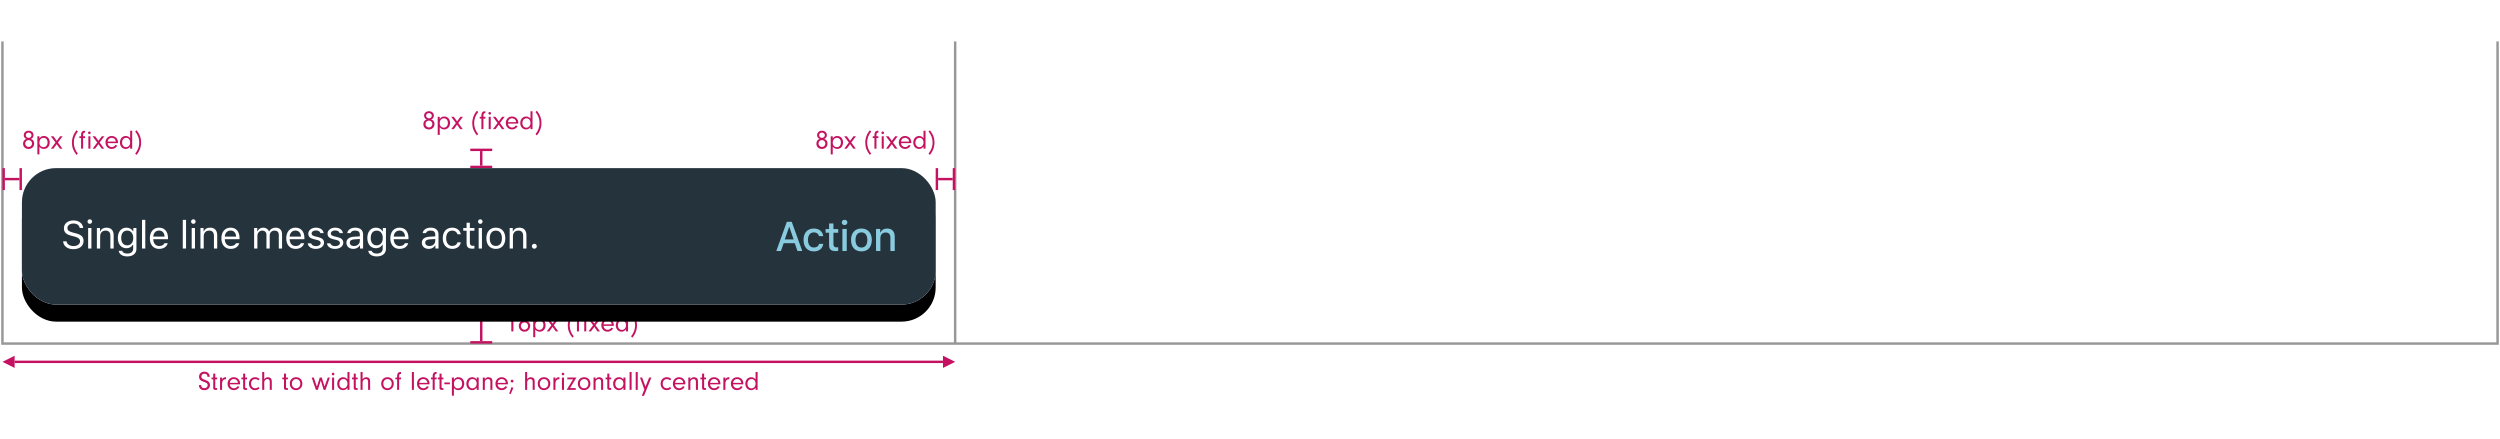 <svg xmlns="http://www.w3.org/2000/svg" xmlns:xlink="http://www.w3.org/1999/xlink" width="1026" height="180" viewBox="0 0 1026 180">
  <defs>
    <rect id="2-b" width="375" height="56" rx="14"/>
    <filter id="2-a" width="106.7%" height="144.6%" x="-3.3%" y="-20.5%" filterUnits="objectBoundingBox">
      <feOffset dy="1" in="SourceAlpha" result="shadowOffsetOuter1"/>
      <feGaussianBlur in="shadowOffsetOuter1" result="shadowBlurOuter1" stdDeviation="4"/>
      <feColorMatrix in="shadowBlurOuter1" result="shadowMatrixOuter1" values="0 0 0 0 0   0 0 0 0 0   0 0 0 0 0  0 0 0 0.2 0"/>
      <feMorphology in="SourceAlpha" radius="1" result="shadowSpreadOuter2"/>
      <feOffset dy="3" in="shadowSpreadOuter2" result="shadowOffsetOuter2"/>
      <feGaussianBlur in="shadowOffsetOuter2" result="shadowBlurOuter2" stdDeviation="1.5"/>
      <feColorMatrix in="shadowBlurOuter2" result="shadowMatrixOuter2" values="0 0 0 0 0   0 0 0 0 0   0 0 0 0 0  0 0 0 0.12 0"/>
      <feOffset dy="3" in="SourceAlpha" result="shadowOffsetOuter3"/>
      <feGaussianBlur in="shadowOffsetOuter3" result="shadowBlurOuter3" stdDeviation="2"/>
      <feColorMatrix in="shadowBlurOuter3" result="shadowMatrixOuter3" values="0 0 0 0 0   0 0 0 0 0   0 0 0 0 0  0 0 0 0.14 0"/>
      <feMerge>
        <feMergeNode in="shadowMatrixOuter1"/>
        <feMergeNode in="shadowMatrixOuter2"/>
        <feMergeNode in="shadowMatrixOuter3"/>
      </feMerge>
    </filter>
  </defs>
  <g fill="none" fill-rule="evenodd" transform="translate(1)">
    <rect width="1024" height="180" fill="#FFF" fill-opacity=".01" fill-rule="nonzero"/>
    <g transform="translate(0 17)">
      <g fill-rule="nonzero" stroke="#979797">
        <polyline fill="#FFF" points="1024 0 1024 124 0 124 0 0 0 0"/>
        <path d="M391,0 L391,124"/>
      </g>
      <path fill="#C41261" d="M175.924 32.018C176.342 32.15 176.54 32.249 176.771 32.491 177.134 32.854 177.321 33.338 177.321 33.91 177.321 35.208 176.364 36.132 175.022 36.132 173.691 36.132 172.756 35.241 172.756 33.987 172.756 33.404 172.954 32.876 173.306 32.513 173.537 32.271 173.724 32.161 174.164 32.018 173.779 31.886 173.614 31.776 173.416 31.534 173.174 31.237 173.042 30.863 173.042 30.456 173.042 29.411 173.9 28.641 175.066 28.641 176.221 28.641 177.057 29.4 177.057 30.445 177.057 30.863 176.914 31.259 176.65 31.567 176.452 31.787 176.298 31.886 175.924 32.018zM175.066 29.411C174.362 29.411 173.878 29.851 173.878 30.467 173.878 31.094 174.395 31.589 175.044 31.589 175.671 31.589 176.232 31.072 176.232 30.478 176.232 29.906 175.693 29.411 175.066 29.411zM175.055 32.48C174.263 32.48 173.625 33.107 173.625 33.899 173.625 34.68 174.252 35.318 175.033 35.318 175.814 35.318 176.441 34.68 176.441 33.899 176.441 33.129 175.814 32.48 175.055 32.48zM178.63 30.929L179.466 30.929 179.466 31.853C179.95 31.105 180.467 30.808 181.314 30.808 182.722 30.808 183.701 31.886 183.701 33.426 183.701 35.021 182.722 36.121 181.314 36.121 180.918 36.121 180.555 36.033 180.203 35.857 179.895 35.703 179.741 35.571 179.466 35.208L179.466 38.376 178.63 38.376 178.63 30.929zM181.171 31.556C180.159 31.556 179.466 32.359 179.466 33.547 179.466 34.658 180.137 35.395 181.138 35.395 182.139 35.395 182.81 34.614 182.81 33.459 182.81 32.865 182.667 32.414 182.37 32.084 182.073 31.754 181.622 31.556 181.171 31.556zM186.583 34.163L185.23 36 184.207 36 186.077 33.481 184.174 30.929 185.23 30.929 186.583 32.788 187.969 30.929 188.992 30.929 187.078 33.481 188.904 36 187.881 36 186.583 34.163zM195.251 38.046L194.701 38.574C193.403 36.979 192.809 35.428 192.809 33.58 192.809 31.688 193.502 29.818 194.723 28.443L195.251 28.993C194.14 30.368 193.59 31.897 193.59 33.547 193.59 35.153 194.184 36.759 195.251 38.046zM197.407 31.666L197.407 36 196.571 36 196.571 31.666 195.878 31.666 195.878 30.929 196.571 30.929 196.571 30.247C196.571 29.246 197.088 28.652 197.968 28.652 198.012 28.652 198.111 28.652 198.199 28.663L198.199 29.411C197.594 29.477 197.429 29.653 197.407 30.247L197.407 30.929 198.199 30.929 198.199 31.666 197.407 31.666zM200.399 30.929L200.399 36 199.563 36 199.563 30.929 200.399 30.929zM199.981 28.96C200.278 28.96 200.509 29.202 200.509 29.51 200.509 29.807 200.278 30.038 199.981 30.038 199.673 30.038 199.442 29.807 199.442 29.499 199.442 29.191 199.673 28.96 199.981 28.96zM203.699 34.163L202.346 36 201.323 36 203.193 33.481 201.29 30.929 202.346 30.929 203.699 32.788 205.085 30.929 206.108 30.929 204.194 33.481 206.02 36 204.997 36 203.699 34.163zM211.696 33.734L207.472 33.734C207.516 34.163 207.593 34.383 207.802 34.658 208.132 35.109 208.616 35.351 209.166 35.351 209.793 35.351 210.387 35.01 210.684 34.482L211.421 34.757C211.003 35.604 210.134 36.121 209.166 36.121 207.659 36.121 206.581 35.021 206.581 33.481 206.581 31.919 207.648 30.808 209.133 30.808 210.607 30.808 211.707 31.919 211.707 33.404 211.707 33.47 211.707 33.613 211.696 33.734zM207.483 33.118L210.816 33.118C210.783 32.722 210.706 32.502 210.53 32.249 210.211 31.82 209.694 31.556 209.133 31.556 208.572 31.556 208.066 31.82 207.769 32.26 207.615 32.502 207.549 32.711 207.483 33.118zM216.712 31.699L216.712 28.663 217.548 28.663 217.548 36 216.712 36 216.712 35.131C216.206 35.824 215.667 36.121 214.897 36.121 213.5 36.121 212.51 35.032 212.51 33.492 212.51 31.952 213.522 30.808 214.897 30.808 215.645 30.808 216.217 31.083 216.712 31.699zM215.073 31.556C214.072 31.556 213.39 32.348 213.39 33.503 213.39 34.614 214.061 35.395 215.018 35.395 215.997 35.395 216.712 34.581 216.712 33.481 216.712 32.337 216.041 31.556 215.073 31.556zM218.78 28.971L219.33 28.443C220.639 30.049 221.222 31.589 221.222 33.437 221.222 35.34 220.529 37.188 219.308 38.574L218.78 38.024C219.891 36.649 220.441 35.12 220.441 33.47 220.441 31.853 219.858 30.269 218.78 28.971zM208.838 112.994L207.221 114.072 207.221 113.236 209.707 111.608 209.707 119 208.838 119 208.838 112.994zM215.592 111.773L213.711 114.71C214.019 114.6 214.162 114.567 214.426 114.567 215.647 114.567 216.593 115.524 216.593 116.767 216.593 118.065 215.526 119.132 214.228 119.132 212.919 119.132 211.907 118.098 211.907 116.767 211.907 116.228 212.05 115.821 212.468 115.15L214.569 111.773 215.592 111.773zM214.272 115.315C213.436 115.315 212.776 115.953 212.776 116.767 212.776 117.625 213.425 118.307 214.25 118.307 215.075 118.307 215.735 117.636 215.735 116.8 215.735 115.975 215.086 115.315 214.272 115.315zM217.836 113.929L218.672 113.929 218.672 114.853C219.156 114.105 219.673 113.808 220.52 113.808 221.928 113.808 222.907 114.886 222.907 116.426 222.907 118.021 221.928 119.121 220.52 119.121 220.124 119.121 219.761 119.033 219.409 118.857 219.101 118.703 218.947 118.571 218.672 118.208L218.672 121.376 217.836 121.376 217.836 113.929zM220.377 114.556C219.365 114.556 218.672 115.359 218.672 116.547 218.672 117.658 219.343 118.395 220.344 118.395 221.345 118.395 222.016 117.614 222.016 116.459 222.016 115.865 221.873 115.414 221.576 115.084 221.279 114.754 220.828 114.556 220.377 114.556zM225.789 117.163L224.436 119 223.413 119 225.283 116.481 223.38 113.929 224.436 113.929 225.789 115.788 227.175 113.929 228.198 113.929 226.284 116.481 228.11 119 227.087 119 225.789 117.163zM234.457 121.046L233.907 121.574C232.609 119.979 232.015 118.428 232.015 116.58 232.015 114.688 232.708 112.818 233.929 111.443L234.457 111.993C233.346 113.368 232.796 114.897 232.796 116.547 232.796 118.153 233.39 119.759 234.457 121.046zM236.613 114.666L236.613 119 235.777 119 235.777 114.666 235.084 114.666 235.084 113.929 235.777 113.929 235.777 113.247C235.777 112.246 236.294 111.652 237.174 111.652 237.218 111.652 237.317 111.652 237.405 111.663L237.405 112.411C236.8 112.477 236.635 112.653 236.613 113.247L236.613 113.929 237.405 113.929 237.405 114.666 236.613 114.666zM239.605 113.929L239.605 119 238.769 119 238.769 113.929 239.605 113.929zM239.187 111.96C239.484 111.96 239.715 112.202 239.715 112.51 239.715 112.807 239.484 113.038 239.187 113.038 238.879 113.038 238.648 112.807 238.648 112.499 238.648 112.191 238.879 111.96 239.187 111.96zM242.905 117.163L241.552 119 240.529 119 242.399 116.481 240.496 113.929 241.552 113.929 242.905 115.788 244.291 113.929 245.314 113.929 243.4 116.481 245.226 119 244.203 119 242.905 117.163zM250.902 116.734L246.678 116.734C246.722 117.163 246.799 117.383 247.008 117.658 247.338 118.109 247.822 118.351 248.372 118.351 248.999 118.351 249.593 118.01 249.89 117.482L250.627 117.757C250.209 118.604 249.34 119.121 248.372 119.121 246.865 119.121 245.787 118.021 245.787 116.481 245.787 114.919 246.854 113.808 248.339 113.808 249.813 113.808 250.913 114.919 250.913 116.404 250.913 116.47 250.913 116.613 250.902 116.734zM246.689 116.118L250.022 116.118C249.989 115.722 249.912 115.502 249.736 115.249 249.417 114.82 248.9 114.556 248.339 114.556 247.778 114.556 247.272 114.82 246.975 115.26 246.821 115.502 246.755 115.711 246.689 116.118zM255.918 114.699L255.918 111.663 256.754 111.663 256.754 119 255.918 119 255.918 118.131C255.412 118.824 254.873 119.121 254.103 119.121 252.706 119.121 251.716 118.032 251.716 116.492 251.716 114.952 252.728 113.808 254.103 113.808 254.851 113.808 255.423 114.083 255.918 114.699zM254.279 114.556C253.278 114.556 252.596 115.348 252.596 116.503 252.596 117.614 253.267 118.395 254.224 118.395 255.203 118.395 255.918 117.581 255.918 116.481 255.918 115.337 255.247 114.556 254.279 114.556zM257.986 111.971L258.536 111.443C259.845 113.049 260.428 114.589 260.428 116.437 260.428 118.34 259.735 120.188 258.514 121.574L257.986 121.024C259.097 119.649 259.647 118.12 259.647 116.47 259.647 114.853 259.064 113.269 257.986 111.971zM11.63 40.018C12.048 40.15 12.246 40.249 12.477 40.491 12.84 40.854 13.027 41.338 13.027 41.91 13.027 43.208 12.07 44.132 10.728 44.132 9.397 44.132 8.462 43.241 8.462 41.987 8.462 41.404 8.66 40.876 9.012 40.513 9.243 40.271 9.43 40.161 9.87 40.018 9.485 39.886 9.32 39.776 9.122 39.534 8.88 39.237 8.748 38.863 8.748 38.456 8.748 37.411 9.606 36.641 10.772 36.641 11.927 36.641 12.763 37.4 12.763 38.445 12.763 38.863 12.62 39.259 12.356 39.567 12.158 39.787 12.004 39.886 11.63 40.018zM10.772 37.411C10.068 37.411 9.584 37.851 9.584 38.467 9.584 39.094 10.101 39.589 10.75 39.589 11.377 39.589 11.938 39.072 11.938 38.478 11.938 37.906 11.399 37.411 10.772 37.411zM10.761 40.48C9.969 40.48 9.331 41.107 9.331 41.899 9.331 42.68 9.958 43.318 10.739 43.318 11.52 43.318 12.147 42.68 12.147 41.899 12.147 41.129 11.52 40.48 10.761 40.48zM14.336 38.929L15.172 38.929 15.172 39.853C15.656 39.105 16.173 38.808 17.02 38.808 18.428 38.808 19.407 39.886 19.407 41.426 19.407 43.021 18.428 44.121 17.02 44.121 16.624 44.121 16.261 44.033 15.909 43.857 15.601 43.703 15.447 43.571 15.172 43.208L15.172 46.376 14.336 46.376 14.336 38.929zM16.877 39.556C15.865 39.556 15.172 40.359 15.172 41.547 15.172 42.658 15.843 43.395 16.844 43.395 17.845 43.395 18.516 42.614 18.516 41.459 18.516 40.865 18.373 40.414 18.076 40.084 17.779 39.754 17.328 39.556 16.877 39.556zM22.289 42.163L20.936 44 19.913 44 21.783 41.481 19.88 38.929 20.936 38.929 22.289 40.788 23.675 38.929 24.698 38.929 22.784 41.481 24.61 44 23.587 44 22.289 42.163zM30.957 46.046L30.407 46.574C29.109 44.979 28.515 43.428 28.515 41.58 28.515 39.688 29.208 37.818 30.429 36.443L30.957 36.993C29.846 38.368 29.296 39.897 29.296 41.547 29.296 43.153 29.89 44.759 30.957 46.046zM33.113 39.666L33.113 44 32.277 44 32.277 39.666 31.584 39.666 31.584 38.929 32.277 38.929 32.277 38.247C32.277 37.246 32.794 36.652 33.674 36.652 33.718 36.652 33.817 36.652 33.905 36.663L33.905 37.411C33.3 37.477 33.135 37.653 33.113 38.247L33.113 38.929 33.905 38.929 33.905 39.666 33.113 39.666zM36.105 38.929L36.105 44 35.269 44 35.269 38.929 36.105 38.929zM35.687 36.96C35.984 36.96 36.215 37.202 36.215 37.51 36.215 37.807 35.984 38.038 35.687 38.038 35.379 38.038 35.148 37.807 35.148 37.499 35.148 37.191 35.379 36.96 35.687 36.96zM39.405 42.163L38.052 44 37.029 44 38.899 41.481 36.996 38.929 38.052 38.929 39.405 40.788 40.791 38.929 41.814 38.929 39.9 41.481 41.726 44 40.703 44 39.405 42.163zM47.402 41.734L43.178 41.734C43.222 42.163 43.299 42.383 43.508 42.658 43.838 43.109 44.322 43.351 44.872 43.351 45.499 43.351 46.093 43.01 46.39 42.482L47.127 42.757C46.709 43.604 45.84 44.121 44.872 44.121 43.365 44.121 42.287 43.021 42.287 41.481 42.287 39.919 43.354 38.808 44.839 38.808 46.313 38.808 47.413 39.919 47.413 41.404 47.413 41.47 47.413 41.613 47.402 41.734zM43.189 41.118L46.522 41.118C46.489 40.722 46.412 40.502 46.236 40.249 45.917 39.82 45.4 39.556 44.839 39.556 44.278 39.556 43.772 39.82 43.475 40.26 43.321 40.502 43.255 40.711 43.189 41.118zM52.418 39.699L52.418 36.663 53.254 36.663 53.254 44 52.418 44 52.418 43.131C51.912 43.824 51.373 44.121 50.603 44.121 49.206 44.121 48.216 43.032 48.216 41.492 48.216 39.952 49.228 38.808 50.603 38.808 51.351 38.808 51.923 39.083 52.418 39.699zM50.779 39.556C49.778 39.556 49.096 40.348 49.096 41.503 49.096 42.614 49.767 43.395 50.724 43.395 51.703 43.395 52.418 42.581 52.418 41.481 52.418 40.337 51.747 39.556 50.779 39.556zM54.486 36.971L55.036 36.443C56.345 38.049 56.928 39.589 56.928 41.437 56.928 43.34 56.235 45.188 55.014 46.574L54.486 46.024C55.597 44.649 56.147 43.12 56.147 41.47 56.147 39.853 55.564 38.269 54.486 36.971zM337.218 40.018C337.636 40.15 337.834 40.249 338.065 40.491 338.428 40.854 338.615 41.338 338.615 41.91 338.615 43.208 337.658 44.132 336.316 44.132 334.985 44.132 334.05 43.241 334.05 41.987 334.05 41.404 334.248 40.876 334.6 40.513 334.831 40.271 335.018 40.161 335.458 40.018 335.073 39.886 334.908 39.776 334.71 39.534 334.468 39.237 334.336 38.863 334.336 38.456 334.336 37.411 335.194 36.641 336.36 36.641 337.515 36.641 338.351 37.4 338.351 38.445 338.351 38.863 338.208 39.259 337.944 39.567 337.746 39.787 337.592 39.886 337.218 40.018zM336.36 37.411C335.656 37.411 335.172 37.851 335.172 38.467 335.172 39.094 335.689 39.589 336.338 39.589 336.965 39.589 337.526 39.072 337.526 38.478 337.526 37.906 336.987 37.411 336.36 37.411zM336.349 40.48C335.557 40.48 334.919 41.107 334.919 41.899 334.919 42.68 335.546 43.318 336.327 43.318 337.108 43.318 337.735 42.68 337.735 41.899 337.735 41.129 337.108 40.48 336.349 40.48zM339.924 38.929L340.76 38.929 340.76 39.853C341.244 39.105 341.761 38.808 342.608 38.808 344.016 38.808 344.995 39.886 344.995 41.426 344.995 43.021 344.016 44.121 342.608 44.121 342.212 44.121 341.849 44.033 341.497 43.857 341.189 43.703 341.035 43.571 340.76 43.208L340.76 46.376 339.924 46.376 339.924 38.929zM342.465 39.556C341.453 39.556 340.76 40.359 340.76 41.547 340.76 42.658 341.431 43.395 342.432 43.395 343.433 43.395 344.104 42.614 344.104 41.459 344.104 40.865 343.961 40.414 343.664 40.084 343.367 39.754 342.916 39.556 342.465 39.556zM347.877 42.163L346.524 44 345.501 44 347.371 41.481 345.468 38.929 346.524 38.929 347.877 40.788 349.263 38.929 350.286 38.929 348.372 41.481 350.198 44 349.175 44 347.877 42.163zM356.545 46.046L355.995 46.574C354.697 44.979 354.103 43.428 354.103 41.58 354.103 39.688 354.796 37.818 356.017 36.443L356.545 36.993C355.434 38.368 354.884 39.897 354.884 41.547 354.884 43.153 355.478 44.759 356.545 46.046zM358.701 39.666L358.701 44 357.865 44 357.865 39.666 357.172 39.666 357.172 38.929 357.865 38.929 357.865 38.247C357.865 37.246 358.382 36.652 359.262 36.652 359.306 36.652 359.405 36.652 359.493 36.663L359.493 37.411C358.888 37.477 358.723 37.653 358.701 38.247L358.701 38.929 359.493 38.929 359.493 39.666 358.701 39.666zM361.693 38.929L361.693 44 360.857 44 360.857 38.929 361.693 38.929zM361.275 36.96C361.572 36.96 361.803 37.202 361.803 37.51 361.803 37.807 361.572 38.038 361.275 38.038 360.967 38.038 360.736 37.807 360.736 37.499 360.736 37.191 360.967 36.96 361.275 36.96zM364.993 42.163L363.64 44 362.617 44 364.487 41.481 362.584 38.929 363.64 38.929 364.993 40.788 366.379 38.929 367.402 38.929 365.488 41.481 367.314 44 366.291 44 364.993 42.163zM372.99 41.734L368.766 41.734C368.81 42.163 368.887 42.383 369.096 42.658 369.426 43.109 369.91 43.351 370.46 43.351 371.087 43.351 371.681 43.01 371.978 42.482L372.715 42.757C372.297 43.604 371.428 44.121 370.46 44.121 368.953 44.121 367.875 43.021 367.875 41.481 367.875 39.919 368.942 38.808 370.427 38.808 371.901 38.808 373.001 39.919 373.001 41.404 373.001 41.47 373.001 41.613 372.99 41.734zM368.777 41.118L372.11 41.118C372.077 40.722 372 40.502 371.824 40.249 371.505 39.82 370.988 39.556 370.427 39.556 369.866 39.556 369.36 39.82 369.063 40.26 368.909 40.502 368.843 40.711 368.777 41.118zM378.006 39.699L378.006 36.663 378.842 36.663 378.842 44 378.006 44 378.006 43.131C377.5 43.824 376.961 44.121 376.191 44.121 374.794 44.121 373.804 43.032 373.804 41.492 373.804 39.952 374.816 38.808 376.191 38.808 376.939 38.808 377.511 39.083 378.006 39.699zM376.367 39.556C375.366 39.556 374.684 40.348 374.684 41.503 374.684 42.614 375.355 43.395 376.312 43.395 377.291 43.395 378.006 42.581 378.006 41.481 378.006 40.337 377.335 39.556 376.367 39.556zM380.074 36.971L380.624 36.443C381.933 38.049 382.516 39.589 382.516 41.437 382.516 43.34 381.823 45.188 380.602 46.574L380.074 46.024C381.185 44.649 381.735 43.12 381.735 41.47 381.735 39.853 381.152 38.269 380.074 36.971z"/>
      <g fill="#C41261" transform="translate(192 44)">
        <rect width="1" height="6" x="4" y="1"/>
        <rect width="9" height="1"/>
        <rect width="9" height="1" y="7"/>
      </g>
      <g fill="#C41261" transform="translate(192 108)">
        <rect width="1" height="14" x="4" y="1"/>
        <rect width="9" height="1"/>
        <rect width="9" height="1" y="15"/>
      </g>
      <g transform="translate(8 52)">
        <use fill="#000" filter="url(#2-a)" xlink:href="#2-b"/>
        <use fill="#F7F7F7" xlink:href="#2-b"/>
        <rect width="375" height="56" fill="#25333D" rx="14"/>
        <path fill="#89CBDF" d="M11.603,17 L10.508,13.821 L5.942,13.821 L4.838,17 L2.929,17 L7.254,5.022 L9.254,5.022 L13.579,17 L11.603,17 Z M8.159,7.197 L6.415,12.26 L10.035,12.26 L8.3,7.197 L8.159,7.197 Z M22.2,10.916 L20.465,10.916 C20.258,10.036 19.527,9.38 18.332,9.38 C16.838,9.38 15.925,10.525 15.925,12.451 C15.925,14.41 16.846,15.581 18.332,15.581 C19.461,15.581 20.233,15.066 20.465,14.095 L22.2,14.095 C21.968,15.913 20.573,17.174 18.34,17.174 C15.709,17.174 14.099,15.398 14.099,12.451 C14.099,9.554 15.701,7.786 18.332,7.786 C20.598,7.786 21.968,9.106 22.2,10.916 Z M24.588,5.711 L26.372,5.711 L26.372,8.002 L28.331,8.002 L28.331,9.504 L26.372,9.504 L26.372,14.153 C26.372,15.099 26.762,15.514 27.651,15.514 C27.925,15.514 28.082,15.498 28.331,15.473 L28.331,16.958 C28.041,17.008 27.709,17.05 27.36,17.05 C25.376,17.05 24.588,16.353 24.588,14.609 L24.588,9.504 L23.152,9.504 L23.152,8.002 L24.588,8.002 L24.588,5.711 Z M30.055,17 L30.055,7.96 L31.831,7.96 L31.831,17 L30.055,17 Z M30.943,6.375 C30.279,6.375 29.789,5.902 29.789,5.288 C29.789,4.665 30.279,4.192 30.943,4.192 C31.607,4.192 32.097,4.665 32.097,5.288 C32.097,5.902 31.607,6.375 30.943,6.375 Z M37.862,17.174 C35.214,17.174 33.596,15.406 33.596,12.476 C33.596,9.562 35.223,7.786 37.862,7.786 C40.494,7.786 42.121,9.562 42.121,12.476 C42.121,15.406 40.502,17.174 37.862,17.174 Z M37.862,15.589 C39.406,15.589 40.286,14.443 40.286,12.476 C40.286,10.517 39.406,9.372 37.862,9.372 C36.31,9.372 35.438,10.517 35.438,12.476 C35.438,14.452 36.31,15.589 37.862,15.589 Z M43.852,17 L43.852,7.96 L45.57,7.96 L45.57,9.396 L45.703,9.396 C46.143,8.392 47.04,7.786 48.401,7.786 C50.418,7.786 51.53,8.998 51.53,11.148 L51.53,17 L49.746,17 L49.746,11.596 C49.746,10.144 49.115,9.421 47.795,9.421 C46.475,9.421 45.637,10.301 45.637,11.712 L45.637,17 L43.852,17 Z" transform="translate(306.668 17)"/>
        <path fill="#FFF" d="M16.898,30.055 L18.32,30.055 C18.492,31.234 19.617,31.984 21.219,31.984 C22.734,31.984 23.852,31.164 23.852,30.047 C23.852,29.086 23.148,28.477 21.594,28.086 L20.148,27.711 C18.109,27.195 17.227,26.273 17.227,24.672 C17.227,22.758 18.828,21.461 21.211,21.461 C23.391,21.461 25.016,22.758 25.133,24.578 L23.719,24.578 C23.523,23.422 22.57,22.734 21.164,22.734 C19.664,22.734 18.672,23.484 18.672,24.625 C18.672,25.508 19.289,26.016 20.844,26.414 L22.023,26.727 C24.359,27.312 25.297,28.219 25.297,29.875 C25.297,31.945 23.664,33.266 21.086,33.266 C18.695,33.266 17.047,32 16.898,30.055 Z M27.172,33 L27.172,24.578 L28.516,24.578 L28.516,33 L27.172,33 Z M27.844,22.867 C27.328,22.867 26.907,22.445 26.907,21.93 C26.907,21.414 27.328,20.992 27.844,20.992 C28.36,20.992 28.782,21.414 28.782,21.93 C28.782,22.445 28.36,22.867 27.844,22.867 Z M30.758,33 L30.758,24.578 L32.04,24.578 L32.04,25.906 L32.165,25.906 C32.587,24.977 33.407,24.43 34.696,24.43 C36.587,24.43 37.641,25.547 37.641,27.547 L37.641,33 L36.297,33 L36.297,27.875 C36.297,26.359 35.657,25.641 34.313,25.641 C32.969,25.641 32.102,26.539 32.102,28.016 L32.102,33 L30.758,33 Z M43.181,31.688 C44.743,31.688 45.681,30.5 45.681,28.664 C45.681,26.828 44.735,25.641 43.181,25.641 C41.618,25.641 40.743,26.828 40.743,28.664 C40.743,30.5 41.618,31.688 43.181,31.688 Z M43.243,36.234 C41.212,36.234 39.915,35.32 39.712,33.93 L41.134,33.93 C41.282,34.617 42.032,35.062 43.243,35.062 C44.751,35.062 45.649,34.32 45.649,33.078 L45.649,31.422 L45.524,31.422 C44.993,32.352 44.04,32.875 42.884,32.875 C40.704,32.875 39.352,31.188 39.352,28.664 C39.352,26.141 40.72,24.43 42.884,24.43 C44.063,24.43 45.102,25.008 45.587,25.914 L45.712,25.914 L45.712,24.578 L46.993,24.578 L46.993,33.148 C46.993,35.031 45.54,36.234 43.243,36.234 Z M49.282,33 L49.282,21.234 L50.626,21.234 L50.626,33 L49.282,33 Z M56.275,25.617 C54.931,25.617 53.994,26.602 53.892,28.094 L58.533,28.094 C58.502,26.602 57.611,25.617 56.275,25.617 Z M58.494,30.82 L59.837,30.82 C59.431,32.266 58.134,33.148 56.291,33.148 C53.955,33.148 52.494,31.461 52.494,28.797 C52.494,26.148 53.978,24.43 56.291,24.43 C58.564,24.43 59.947,26.047 59.947,28.664 L59.947,29.18 L53.892,29.18 L53.892,29.242 C53.962,30.906 54.892,31.961 56.322,31.961 C57.408,31.961 58.142,31.562 58.494,30.82 Z M66.01,33 L66.01,21.234 L67.354,21.234 L67.354,33 L66.01,33 Z M69.674,33 L69.674,24.578 L71.018,24.578 L71.018,33 L69.674,33 Z M70.346,22.867 C69.831,22.867 69.409,22.445 69.409,21.93 C69.409,21.414 69.831,20.992 70.346,20.992 C70.862,20.992 71.284,21.414 71.284,21.93 C71.284,22.445 70.862,22.867 70.346,22.867 Z M73.261,33 L73.261,24.578 L74.542,24.578 L74.542,25.906 L74.667,25.906 C75.089,24.977 75.909,24.43 77.198,24.43 C79.089,24.43 80.143,25.547 80.143,27.547 L80.143,33 L78.8,33 L78.8,27.875 C78.8,26.359 78.159,25.641 76.815,25.641 C75.472,25.641 74.604,26.539 74.604,28.016 L74.604,33 L73.261,33 Z M85.636,25.617 C84.292,25.617 83.355,26.602 83.253,28.094 L87.894,28.094 C87.863,26.602 86.972,25.617 85.636,25.617 Z M87.855,30.82 L89.198,30.82 C88.792,32.266 87.495,33.148 85.652,33.148 C83.316,33.148 81.855,31.461 81.855,28.797 C81.855,26.148 83.339,24.43 85.652,24.43 C87.925,24.43 89.308,26.047 89.308,28.664 L89.308,29.18 L83.253,29.18 L83.253,29.242 C83.323,30.906 84.253,31.961 85.683,31.961 C86.769,31.961 87.503,31.562 87.855,30.82 Z M95.293,33 L95.293,24.578 L96.574,24.578 L96.574,25.906 L96.699,25.906 C97.082,24.969 97.926,24.43 99.051,24.43 C100.191,24.43 100.988,25.031 101.379,25.906 L101.504,25.906 C101.957,25.016 102.918,24.43 104.082,24.43 C105.801,24.43 106.762,25.414 106.762,27.18 L106.762,33 L105.418,33 L105.418,27.492 C105.418,26.25 104.832,25.641 103.644,25.641 C102.472,25.641 101.691,26.516 101.691,27.586 L101.691,33 L100.347,33 L100.347,27.281 C100.347,26.281 99.652,25.641 98.59,25.641 C97.488,25.641 96.637,26.594 96.637,27.781 L96.637,33 L95.293,33 Z M112.254,25.617 C110.91,25.617 109.973,26.602 109.871,28.094 L114.512,28.094 C114.481,26.602 113.59,25.617 112.254,25.617 Z M114.473,30.82 L115.817,30.82 C115.41,32.266 114.113,33.148 112.27,33.148 C109.934,33.148 108.473,31.461 108.473,28.797 C108.473,26.148 109.957,24.43 112.27,24.43 C114.543,24.43 115.926,26.047 115.926,28.664 L115.926,29.18 L109.871,29.18 L109.871,29.242 C109.942,30.906 110.871,31.961 112.301,31.961 C113.387,31.961 114.121,31.562 114.473,30.82 Z M117.52,26.883 C117.52,25.484 118.872,24.43 120.661,24.43 C122.426,24.43 123.653,25.305 123.832,26.688 L122.504,26.688 C122.325,26.016 121.668,25.57 120.653,25.57 C119.653,25.57 118.872,26.078 118.872,26.828 C118.872,27.406 119.34,27.766 120.332,28.008 L121.629,28.32 C123.215,28.703 123.981,29.391 123.981,30.602 C123.981,32.109 122.52,33.148 120.606,33.148 C118.731,33.148 117.442,32.25 117.293,30.852 L118.676,30.852 C118.903,31.562 119.575,32.016 120.653,32.016 C121.786,32.016 122.598,31.477 122.598,30.703 C122.598,30.125 122.161,29.734 121.262,29.516 L119.817,29.164 C118.239,28.781 117.52,28.102 117.52,26.883 Z M125.419,26.883 C125.419,25.484 126.77,24.43 128.559,24.43 C130.325,24.43 131.552,25.305 131.731,26.688 L130.403,26.688 C130.223,26.016 129.567,25.57 128.552,25.57 C127.552,25.57 126.77,26.078 126.77,26.828 C126.77,27.406 127.239,27.766 128.231,28.008 L129.528,28.32 C131.114,28.703 131.88,29.391 131.88,30.602 C131.88,32.109 130.419,33.148 128.505,33.148 C126.63,33.148 125.341,32.25 125.192,30.852 L126.575,30.852 C126.802,31.562 127.473,32.016 128.552,32.016 C129.684,32.016 130.497,31.477 130.497,30.703 C130.497,30.125 130.059,29.734 129.161,29.516 L127.716,29.164 C126.138,28.781 125.419,28.102 125.419,26.883 Z M136.263,31.969 C137.646,31.969 138.669,31.062 138.669,29.859 L138.669,29.086 L136.403,29.234 C135.122,29.32 134.56,29.766 134.56,30.609 C134.56,31.469 135.286,31.969 136.263,31.969 Z M136.013,33.148 C134.38,33.148 133.169,32.18 133.169,30.641 C133.169,29.133 134.278,28.266 136.239,28.148 L138.669,28 L138.669,27.234 C138.669,26.195 138.021,25.625 136.763,25.625 C135.755,25.625 135.052,26.008 134.864,26.672 L133.505,26.672 C133.685,25.32 135.013,24.43 136.81,24.43 C138.864,24.43 140.013,25.484 140.013,27.234 L140.013,33 L138.732,33 L138.732,31.758 L138.607,31.758 C138.06,32.656 137.138,33.148 136.013,33.148 Z M145.583,31.688 C147.146,31.688 148.083,30.5 148.083,28.664 C148.083,26.828 147.138,25.641 145.583,25.641 C144.021,25.641 143.146,26.828 143.146,28.664 C143.146,30.5 144.021,31.688 145.583,31.688 Z M145.646,36.234 C143.615,36.234 142.318,35.32 142.115,33.93 L143.537,33.93 C143.685,34.617 144.435,35.062 145.646,35.062 C147.154,35.062 148.052,34.32 148.052,33.078 L148.052,31.422 L147.927,31.422 C147.396,32.352 146.443,32.875 145.287,32.875 C143.107,32.875 141.755,31.188 141.755,28.664 C141.755,26.141 143.123,24.43 145.287,24.43 C146.466,24.43 147.505,25.008 147.99,25.914 L148.115,25.914 L148.115,24.578 L149.396,24.578 L149.396,33.148 C149.396,35.031 147.943,36.234 145.646,36.234 Z M154.967,25.617 C153.623,25.617 152.685,26.602 152.584,28.094 L157.224,28.094 C157.193,26.602 156.303,25.617 154.967,25.617 Z M157.185,30.82 L158.529,30.82 C158.123,32.266 156.826,33.148 154.982,33.148 C152.646,33.148 151.185,31.461 151.185,28.797 C151.185,26.148 152.67,24.43 154.982,24.43 C157.256,24.43 158.638,26.047 158.638,28.664 L158.638,29.18 L152.584,29.18 L152.584,29.242 C152.654,30.906 153.584,31.961 155.013,31.961 C156.099,31.961 156.834,31.562 157.185,30.82 Z M167.217,31.969 C168.6,31.969 169.623,31.062 169.623,29.859 L169.623,29.086 L167.358,29.234 C166.077,29.32 165.514,29.766 165.514,30.609 C165.514,31.469 166.241,31.969 167.217,31.969 Z M166.967,33.148 C165.334,33.148 164.123,32.18 164.123,30.641 C164.123,29.133 165.233,28.266 167.194,28.148 L169.623,28 L169.623,27.234 C169.623,26.195 168.975,25.625 167.717,25.625 C166.709,25.625 166.006,26.008 165.819,26.672 L164.459,26.672 C164.639,25.32 165.967,24.43 167.764,24.43 C169.819,24.43 170.967,25.484 170.967,27.234 L170.967,33 L169.686,33 L169.686,31.758 L169.561,31.758 C169.014,32.656 168.092,33.148 166.967,33.148 Z M180.1,27.156 L178.741,27.156 C178.522,26.32 177.78,25.641 176.569,25.641 C175.053,25.641 174.1,26.852 174.1,28.758 C174.1,30.703 175.069,31.938 176.569,31.938 C177.702,31.938 178.491,31.414 178.741,30.461 L180.1,30.461 C179.858,32.008 178.6,33.148 176.577,33.148 C174.218,33.148 172.71,31.438 172.71,28.758 C172.71,26.133 174.21,24.43 176.569,24.43 C178.616,24.43 179.866,25.656 180.1,27.156 Z M182.483,22.398 L183.827,22.398 L183.827,24.578 L185.702,24.578 L185.702,25.703 L183.827,25.703 L183.827,30.469 C183.827,31.461 184.202,31.883 185.077,31.883 C185.319,31.883 185.452,31.875 185.702,31.852 L185.702,32.984 C185.437,33.031 185.179,33.062 184.913,33.062 C183.179,33.062 182.483,32.422 182.483,30.812 L182.483,25.703 L181.124,25.703 L181.124,24.578 L182.483,24.578 L182.483,22.398 Z M187.445,33 L187.445,24.578 L188.788,24.578 L188.788,33 L187.445,33 Z M188.117,22.867 C187.601,22.867 187.179,22.445 187.179,21.93 C187.179,21.414 187.601,20.992 188.117,20.992 C188.632,20.992 189.054,21.414 189.054,21.93 C189.054,22.445 188.632,22.867 188.117,22.867 Z M194.492,33.148 C192.093,33.148 190.609,31.492 190.609,28.789 C190.609,26.078 192.093,24.43 194.492,24.43 C196.89,24.43 198.375,26.078 198.375,28.789 C198.375,31.492 196.89,33.148 194.492,33.148 Z M194.492,31.938 C196.086,31.938 196.984,30.781 196.984,28.789 C196.984,26.789 196.086,25.641 194.492,25.641 C192.898,25.641 192,26.789 192,28.789 C192,30.781 192.898,31.938 194.492,31.938 Z M200.164,33 L200.164,24.578 L201.445,24.578 L201.445,25.906 L201.57,25.906 C201.992,24.977 202.812,24.43 204.102,24.43 C205.992,24.43 207.047,25.547 207.047,27.547 L207.047,33 L205.703,33 L205.703,27.875 C205.703,26.359 205.062,25.641 203.719,25.641 C202.375,25.641 201.508,26.539 201.508,28.016 L201.508,33 L200.164,33 Z M210.289,33.078 C209.735,33.078 209.274,32.617 209.274,32.062 C209.274,31.5 209.735,31.047 210.289,31.047 C210.852,31.047 211.305,31.5 211.305,32.062 C211.305,32.617 210.852,33.078 210.289,33.078 Z"/>
      </g>
      <path fill="#C41261" d="M80.649,141.031 L81.529,141.031 C81.573,141.867 82.024,142.307 82.827,142.307 C83.652,142.307 84.235,141.801 84.235,141.064 C84.235,140.426 83.905,140.129 82.75,139.744 C81.881,139.447 81.595,139.304 81.265,139.007 C80.891,138.666 80.693,138.182 80.693,137.621 C80.693,136.378 81.584,135.531 82.882,135.531 C84.18,135.531 85.027,136.356 85.06,137.632 L84.136,137.632 C84.125,137.258 84.081,137.082 83.96,136.873 C83.751,136.554 83.344,136.356 82.871,136.356 C82.145,136.356 81.628,136.851 81.628,137.555 C81.628,137.907 81.782,138.215 82.046,138.402 C82.277,138.567 82.475,138.655 83.223,138.919 C84.004,139.194 84.378,139.392 84.675,139.711 C84.994,140.052 85.17,140.514 85.17,141.009 C85.17,142.274 84.235,143.132 82.86,143.132 C81.925,143.132 81.287,142.802 80.902,142.142 C80.726,141.845 80.649,141.537 80.649,141.185 L80.649,141.031 Z M87.348,138.666 L87.348,141.966 C87.359,142.219 87.425,142.274 87.733,142.274 L88.118,142.274 L88.118,143 L87.337,143 C86.743,142.989 86.512,142.769 86.512,142.208 L86.512,138.666 L85.808,138.666 L85.808,137.929 L86.512,137.929 L86.512,136.334 L87.348,136.334 L87.348,137.929 L88.118,137.929 L88.118,138.666 L87.348,138.666 Z M89.306,137.929 L90.142,137.929 L90.142,138.787 C90.296,138.424 90.406,138.27 90.604,138.116 C90.857,137.918 91.209,137.808 91.572,137.808 L91.77,137.808 L91.77,138.655 C91.682,138.644 91.594,138.644 91.539,138.644 C91.088,138.644 90.692,138.853 90.439,139.227 C90.219,139.546 90.142,139.843 90.142,140.426 L90.142,143 L89.306,143 L89.306,137.929 Z M97.512,140.734 L93.288,140.734 C93.332,141.163 93.409,141.383 93.618,141.658 C93.948,142.109 94.432,142.351 94.982,142.351 C95.609,142.351 96.203,142.01 96.5,141.482 L97.237,141.757 C96.819,142.604 95.95,143.121 94.982,143.121 C93.475,143.121 92.397,142.021 92.397,140.481 C92.397,138.919 93.464,137.808 94.949,137.808 C96.423,137.808 97.523,138.919 97.523,140.404 C97.523,140.47 97.523,140.613 97.512,140.734 Z M93.299,140.118 L96.632,140.118 C96.599,139.722 96.522,139.502 96.346,139.249 C96.027,138.82 95.51,138.556 94.949,138.556 C94.388,138.556 93.882,138.82 93.585,139.26 C93.431,139.502 93.365,139.711 93.299,140.118 Z M99.624,138.666 L99.624,141.966 C99.635,142.219 99.701,142.274 100.009,142.274 L100.394,142.274 L100.394,143 L99.613,143 C99.019,142.989 98.788,142.769 98.788,142.208 L98.788,138.666 L98.084,138.666 L98.084,137.929 L98.788,137.929 L98.788,136.334 L99.624,136.334 L99.624,137.929 L100.394,137.929 L100.394,138.666 L99.624,138.666 Z M105.014,141.801 L105.531,142.373 C104.959,142.89 104.398,143.121 103.661,143.121 C102.209,143.121 101.175,142.021 101.175,140.481 C101.175,138.908 102.22,137.808 103.705,137.808 C104.431,137.808 105.025,138.05 105.553,138.567 L105.014,139.106 C104.629,138.754 104.2,138.578 103.727,138.578 C102.726,138.578 102.033,139.348 102.033,140.448 C102.033,141.57 102.726,142.351 103.716,142.351 C104.211,142.351 104.607,142.186 105.014,141.801 Z M107.445,135.663 L107.445,138.633 C107.907,138.061 108.369,137.808 108.974,137.808 C109.414,137.808 109.876,137.984 110.151,138.27 C110.426,138.545 110.547,138.941 110.547,139.59 L110.547,143 L109.711,143 L109.711,139.634 C109.711,138.941 109.37,138.556 108.765,138.556 C108.38,138.556 108.039,138.71 107.775,139.007 C107.522,139.293 107.445,139.546 107.445,140.03 L107.445,143 L106.609,143 L106.609,135.663 L107.445,135.663 Z M116.388,138.666 L116.388,141.966 C116.399,142.219 116.465,142.274 116.773,142.274 L117.158,142.274 L117.158,143 L116.377,143 C115.783,142.989 115.552,142.769 115.552,142.208 L115.552,138.666 L114.848,138.666 L114.848,137.929 L115.552,137.929 L115.552,136.334 L116.388,136.334 L116.388,137.929 L117.158,137.929 L117.158,138.666 L116.388,138.666 Z M120.535,137.808 C122.031,137.808 123.098,138.919 123.098,140.481 C123.098,141.966 121.954,143.121 120.502,143.121 C118.995,143.121 117.939,142.021 117.939,140.459 C117.939,138.886 118.995,137.808 120.535,137.808 Z M120.535,138.578 C119.49,138.578 118.797,139.337 118.797,140.47 C118.797,141.592 119.49,142.351 120.524,142.351 C121.525,142.351 122.24,141.57 122.24,140.47 C122.24,139.337 121.558,138.578 120.535,138.578 Z M133.526,137.929 L134.384,137.929 L132.58,143 L131.821,143 L130.655,139.15 L129.434,143 L128.642,143 L126.904,137.929 L127.762,137.929 L129.06,141.658 L130.226,137.929 L131.051,137.929 L132.195,141.658 L133.526,137.929 Z M136.122,137.929 L136.122,143 L135.286,143 L135.286,137.929 L136.122,137.929 Z M135.715,135.96 C136.012,135.96 136.243,136.202 136.243,136.51 C136.243,136.807 136.001,137.038 135.704,137.038 C135.407,137.038 135.176,136.807 135.176,136.499 C135.176,136.191 135.407,135.96 135.715,135.96 Z M141.6,138.699 L141.6,135.663 L142.436,135.663 L142.436,143 L141.6,143 L141.6,142.131 C141.094,142.824 140.555,143.121 139.785,143.121 C138.388,143.121 137.398,142.032 137.398,140.492 C137.398,138.952 138.41,137.808 139.785,137.808 C140.533,137.808 141.105,138.083 141.6,138.699 Z M139.961,138.556 C138.96,138.556 138.278,139.348 138.278,140.503 C138.278,141.614 138.949,142.395 139.906,142.395 C140.885,142.395 141.6,141.581 141.6,140.481 C141.6,139.337 140.929,138.556 139.961,138.556 Z M145.01,138.666 L145.01,141.966 C145.021,142.219 145.087,142.274 145.395,142.274 L145.78,142.274 L145.78,143 L144.999,143 C144.405,142.989 144.174,142.769 144.174,142.208 L144.174,138.666 L143.47,138.666 L143.47,137.929 L144.174,137.929 L144.174,136.334 L145.01,136.334 L145.01,137.929 L145.78,137.929 L145.78,138.666 L145.01,138.666 Z M147.804,135.663 L147.804,138.633 C148.266,138.061 148.728,137.808 149.333,137.808 C149.773,137.808 150.235,137.984 150.51,138.27 C150.785,138.545 150.906,138.941 150.906,139.59 L150.906,143 L150.07,143 L150.07,139.634 C150.07,138.941 149.729,138.556 149.124,138.556 C148.739,138.556 148.398,138.71 148.134,139.007 C147.881,139.293 147.804,139.546 147.804,140.03 L147.804,143 L146.968,143 L146.968,135.663 L147.804,135.663 Z M158.045,137.808 C159.541,137.808 160.608,138.919 160.608,140.481 C160.608,141.966 159.464,143.121 158.012,143.121 C156.505,143.121 155.449,142.021 155.449,140.459 C155.449,138.886 156.505,137.808 158.045,137.808 Z M158.045,138.578 C157,138.578 156.307,139.337 156.307,140.47 C156.307,141.592 157,142.351 158.034,142.351 C159.035,142.351 159.75,141.57 159.75,140.47 C159.75,139.337 159.068,138.578 158.045,138.578 Z M162.808,138.666 L162.808,143 L161.972,143 L161.972,138.666 L161.279,138.666 L161.279,137.929 L161.972,137.929 L161.972,137.247 C161.972,136.246 162.489,135.652 163.369,135.652 C163.413,135.652 163.512,135.652 163.6,135.663 L163.6,136.411 C162.995,136.477 162.83,136.653 162.808,137.247 L162.808,137.929 L163.6,137.929 L163.6,138.666 L162.808,138.666 Z M168.869,143 L168.033,143 L168.033,135.663 L168.869,135.663 L168.869,143 Z M175.26,140.734 L171.036,140.734 C171.08,141.163 171.157,141.383 171.366,141.658 C171.696,142.109 172.18,142.351 172.73,142.351 C173.357,142.351 173.951,142.01 174.248,141.482 L174.985,141.757 C174.567,142.604 173.698,143.121 172.73,143.121 C171.223,143.121 170.145,142.021 170.145,140.481 C170.145,138.919 171.212,137.808 172.697,137.808 C174.171,137.808 175.271,138.919 175.271,140.404 C175.271,140.47 175.271,140.613 175.26,140.734 Z M171.047,140.118 L174.38,140.118 C174.347,139.722 174.27,139.502 174.094,139.249 C173.775,138.82 173.258,138.556 172.697,138.556 C172.136,138.556 171.63,138.82 171.333,139.26 C171.179,139.502 171.113,139.711 171.047,140.118 Z M177.405,138.666 L177.405,143 L176.569,143 L176.569,138.666 L175.876,138.666 L175.876,137.929 L176.569,137.929 L176.569,137.247 C176.569,136.246 177.086,135.652 177.966,135.652 C178.01,135.652 178.109,135.652 178.197,135.663 L178.197,136.411 C177.592,136.477 177.427,136.653 177.405,137.247 L177.405,137.929 L178.197,137.929 L178.197,138.666 L177.405,138.666 Z M180.221,138.666 L180.221,141.966 C180.232,142.219 180.298,142.274 180.606,142.274 L180.991,142.274 L180.991,143 L180.21,143 C179.616,142.989 179.385,142.769 179.385,142.208 L179.385,138.666 L178.681,138.666 L178.681,137.929 L179.385,137.929 L179.385,136.334 L180.221,136.334 L180.221,137.929 L180.991,137.929 L180.991,138.666 L180.221,138.666 Z M183.62,139.953 L183.62,140.712 L181.343,140.712 L181.343,139.953 L183.62,139.953 Z M184.456,137.929 L185.292,137.929 L185.292,138.853 C185.776,138.105 186.293,137.808 187.14,137.808 C188.548,137.808 189.527,138.886 189.527,140.426 C189.527,142.021 188.548,143.121 187.14,143.121 C186.744,143.121 186.381,143.033 186.029,142.857 C185.721,142.703 185.567,142.571 185.292,142.208 L185.292,145.376 L184.456,145.376 L184.456,137.929 Z M186.997,138.556 C185.985,138.556 185.292,139.359 185.292,140.547 C185.292,141.658 185.963,142.395 186.964,142.395 C187.965,142.395 188.636,141.614 188.636,140.459 C188.636,139.865 188.493,139.414 188.196,139.084 C187.899,138.754 187.448,138.556 186.997,138.556 Z M194.62,138.765 L194.62,137.929 L195.456,137.929 L195.456,143 L194.62,143 L194.62,142.021 C194.114,142.78 193.542,143.121 192.772,143.121 C191.375,143.121 190.385,142.021 190.385,140.481 C190.385,138.93 191.397,137.808 192.794,137.808 C193.564,137.808 194.125,138.105 194.62,138.765 Z M192.915,138.556 C192.365,138.556 191.98,138.743 191.683,139.161 C191.419,139.524 191.265,140.008 191.265,140.503 C191.265,141.581 191.969,142.395 192.893,142.395 C193.85,142.395 194.631,141.504 194.631,140.415 C194.631,139.315 193.927,138.556 192.915,138.556 Z M197.139,137.929 L197.975,137.929 L197.975,138.644 C198.415,138.05 198.855,137.808 199.482,137.808 C199.944,137.808 200.362,137.962 200.659,138.226 C200.978,138.534 201.088,138.886 201.088,139.579 L201.088,143 L200.252,143 L200.252,139.766 C200.252,139.315 200.197,139.073 200.065,138.897 C199.911,138.688 199.614,138.556 199.273,138.556 C198.899,138.556 198.558,138.699 198.305,138.985 C198.063,139.249 197.975,139.491 197.975,139.909 L197.975,143 L197.139,143 L197.139,137.929 Z M207.446,140.734 L203.222,140.734 C203.266,141.163 203.343,141.383 203.552,141.658 C203.882,142.109 204.366,142.351 204.916,142.351 C205.543,142.351 206.137,142.01 206.434,141.482 L207.171,141.757 C206.753,142.604 205.884,143.121 204.916,143.121 C203.409,143.121 202.331,142.021 202.331,140.481 C202.331,138.919 203.398,137.808 204.883,137.808 C206.357,137.808 207.457,138.919 207.457,140.404 C207.457,140.47 207.457,140.613 207.446,140.734 Z M203.233,140.118 L206.566,140.118 C206.533,139.722 206.456,139.502 206.28,139.249 C205.961,138.82 205.444,138.556 204.883,138.556 C204.322,138.556 203.816,138.82 203.519,139.26 C203.365,139.502 203.299,139.711 203.233,140.118 Z M209.69,142.142 L208.579,144.749 L207.974,144.562 L208.898,141.889 L209.69,142.142 Z M209.162,138.831 C209.492,138.831 209.734,139.073 209.734,139.414 C209.734,139.733 209.481,139.975 209.162,139.975 C208.832,139.975 208.59,139.733 208.59,139.403 C208.59,139.073 208.832,138.831 209.162,138.831 Z M215.344,135.663 L215.344,138.633 C215.806,138.061 216.268,137.808 216.873,137.808 C217.313,137.808 217.775,137.984 218.05,138.27 C218.325,138.545 218.446,138.941 218.446,139.59 L218.446,143 L217.61,143 L217.61,139.634 C217.61,138.941 217.269,138.556 216.664,138.556 C216.279,138.556 215.938,138.71 215.674,139.007 C215.421,139.293 215.344,139.546 215.344,140.03 L215.344,143 L214.508,143 L214.508,135.663 L215.344,135.663 Z M222.285,137.808 C223.781,137.808 224.848,138.919 224.848,140.481 C224.848,141.966 223.704,143.121 222.252,143.121 C220.745,143.121 219.689,142.021 219.689,140.459 C219.689,138.886 220.745,137.808 222.285,137.808 Z M222.285,138.578 C221.24,138.578 220.547,139.337 220.547,140.47 C220.547,141.592 221.24,142.351 222.274,142.351 C223.275,142.351 223.99,141.57 223.99,140.47 C223.99,139.337 223.308,138.578 222.285,138.578 Z M226.124,137.929 L226.96,137.929 L226.96,138.787 C227.114,138.424 227.224,138.27 227.422,138.116 C227.675,137.918 228.027,137.808 228.39,137.808 L228.588,137.808 L228.588,138.655 C228.5,138.644 228.412,138.644 228.357,138.644 C227.906,138.644 227.51,138.853 227.257,139.227 C227.037,139.546 226.96,139.843 226.96,140.426 L226.96,143 L226.124,143 L226.124,137.929 Z M230.458,137.929 L230.458,143 L229.622,143 L229.622,137.929 L230.458,137.929 Z M230.051,135.96 C230.348,135.96 230.579,136.202 230.579,136.51 C230.579,136.807 230.337,137.038 230.04,137.038 C229.743,137.038 229.512,136.807 229.512,136.499 C229.512,136.191 229.743,135.96 230.051,135.96 Z M232.955,142.263 L235.287,142.263 L235.287,143 L231.547,143 L234.187,138.666 L231.833,138.666 L231.833,137.929 L235.562,137.929 L232.955,142.263 Z M238.741,137.808 C240.237,137.808 241.304,138.919 241.304,140.481 C241.304,141.966 240.16,143.121 238.708,143.121 C237.201,143.121 236.145,142.021 236.145,140.459 C236.145,138.886 237.201,137.808 238.741,137.808 Z M238.741,138.578 C237.696,138.578 237.003,139.337 237.003,140.47 C237.003,141.592 237.696,142.351 238.73,142.351 C239.731,142.351 240.446,141.57 240.446,140.47 C240.446,139.337 239.764,138.578 238.741,138.578 Z M242.58,137.929 L243.416,137.929 L243.416,138.644 C243.856,138.05 244.296,137.808 244.923,137.808 C245.385,137.808 245.803,137.962 246.1,138.226 C246.419,138.534 246.529,138.886 246.529,139.579 L246.529,143 L245.693,143 L245.693,139.766 C245.693,139.315 245.638,139.073 245.506,138.897 C245.352,138.688 245.055,138.556 244.714,138.556 C244.34,138.556 243.999,138.699 243.746,138.985 C243.504,139.249 243.416,139.491 243.416,139.909 L243.416,143 L242.58,143 L242.58,137.929 Z M249.07,138.666 L249.07,141.966 C249.081,142.219 249.147,142.274 249.455,142.274 L249.84,142.274 L249.84,143 L249.059,143 C248.465,142.989 248.234,142.769 248.234,142.208 L248.234,138.666 L247.53,138.666 L247.53,137.929 L248.234,137.929 L248.234,136.334 L249.07,136.334 L249.07,137.929 L249.84,137.929 L249.84,138.666 L249.07,138.666 Z M254.856,138.765 L254.856,137.929 L255.692,137.929 L255.692,143 L254.856,143 L254.856,142.021 C254.35,142.78 253.778,143.121 253.008,143.121 C251.611,143.121 250.621,142.021 250.621,140.481 C250.621,138.93 251.633,137.808 253.03,137.808 C253.8,137.808 254.361,138.105 254.856,138.765 Z M253.151,138.556 C252.601,138.556 252.216,138.743 251.919,139.161 C251.655,139.524 251.501,140.008 251.501,140.503 C251.501,141.581 252.205,142.395 253.129,142.395 C254.086,142.395 254.867,141.504 254.867,140.415 C254.867,139.315 254.163,138.556 253.151,138.556 Z M258.211,143 L257.375,143 L257.375,135.663 L258.211,135.663 L258.211,143 Z M260.73,143 L259.894,143 L259.894,135.663 L260.73,135.663 L260.73,143 Z M263.898,141.691 L265.416,137.929 L266.329,137.929 L263.304,145.442 L262.391,145.442 L263.447,142.846 L261.643,137.929 L262.534,137.929 L263.898,141.691 Z M273.963,141.801 L274.48,142.373 C273.908,142.89 273.347,143.121 272.61,143.121 C271.158,143.121 270.124,142.021 270.124,140.481 C270.124,138.908 271.169,137.808 272.654,137.808 C273.38,137.808 273.974,138.05 274.502,138.567 L273.963,139.106 C273.578,138.754 273.149,138.578 272.676,138.578 C271.675,138.578 270.982,139.348 270.982,140.448 C270.982,141.57 271.675,142.351 272.665,142.351 C273.16,142.351 273.556,142.186 273.963,141.801 Z M280.266,140.734 L276.042,140.734 C276.086,141.163 276.163,141.383 276.372,141.658 C276.702,142.109 277.186,142.351 277.736,142.351 C278.363,142.351 278.957,142.01 279.254,141.482 L279.991,141.757 C279.573,142.604 278.704,143.121 277.736,143.121 C276.229,143.121 275.151,142.021 275.151,140.481 C275.151,138.919 276.218,137.808 277.703,137.808 C279.177,137.808 280.277,138.919 280.277,140.404 C280.277,140.47 280.277,140.613 280.266,140.734 Z M276.053,140.118 L279.386,140.118 C279.353,139.722 279.276,139.502 279.1,139.249 C278.781,138.82 278.264,138.556 277.703,138.556 C277.142,138.556 276.636,138.82 276.339,139.26 C276.185,139.502 276.119,139.711 276.053,140.118 Z M281.487,137.929 L282.323,137.929 L282.323,138.644 C282.763,138.05 283.203,137.808 283.83,137.808 C284.292,137.808 284.71,137.962 285.007,138.226 C285.326,138.534 285.436,138.886 285.436,139.579 L285.436,143 L284.6,143 L284.6,139.766 C284.6,139.315 284.545,139.073 284.413,138.897 C284.259,138.688 283.962,138.556 283.621,138.556 C283.247,138.556 282.906,138.699 282.653,138.985 C282.411,139.249 282.323,139.491 282.323,139.909 L282.323,143 L281.487,143 L281.487,137.929 Z M287.977,138.666 L287.977,141.966 C287.988,142.219 288.054,142.274 288.362,142.274 L288.747,142.274 L288.747,143 L287.966,143 C287.372,142.989 287.141,142.769 287.141,142.208 L287.141,138.666 L286.437,138.666 L286.437,137.929 L287.141,137.929 L287.141,136.334 L287.977,136.334 L287.977,137.929 L288.747,137.929 L288.747,138.666 L287.977,138.666 Z M294.643,140.734 L290.419,140.734 C290.463,141.163 290.54,141.383 290.749,141.658 C291.079,142.109 291.563,142.351 292.113,142.351 C292.74,142.351 293.334,142.01 293.631,141.482 L294.368,141.757 C293.95,142.604 293.081,143.121 292.113,143.121 C290.606,143.121 289.528,142.021 289.528,140.481 C289.528,138.919 290.595,137.808 292.08,137.808 C293.554,137.808 294.654,138.919 294.654,140.404 C294.654,140.47 294.654,140.613 294.643,140.734 Z M290.43,140.118 L293.763,140.118 C293.73,139.722 293.653,139.502 293.477,139.249 C293.158,138.82 292.641,138.556 292.08,138.556 C291.519,138.556 291.013,138.82 290.716,139.26 C290.562,139.502 290.496,139.711 290.43,140.118 Z M295.864,137.929 L296.7,137.929 L296.7,138.787 C296.854,138.424 296.964,138.27 297.162,138.116 C297.415,137.918 297.767,137.808 298.13,137.808 L298.328,137.808 L298.328,138.655 C298.24,138.644 298.152,138.644 298.097,138.644 C297.646,138.644 297.25,138.853 296.997,139.227 C296.777,139.546 296.7,139.843 296.7,140.426 L296.7,143 L295.864,143 L295.864,137.929 Z M304.07,140.734 L299.846,140.734 C299.89,141.163 299.967,141.383 300.176,141.658 C300.506,142.109 300.99,142.351 301.54,142.351 C302.167,142.351 302.761,142.01 303.058,141.482 L303.795,141.757 C303.377,142.604 302.508,143.121 301.54,143.121 C300.033,143.121 298.955,142.021 298.955,140.481 C298.955,138.919 300.022,137.808 301.507,137.808 C302.981,137.808 304.081,138.919 304.081,140.404 C304.081,140.47 304.081,140.613 304.07,140.734 Z M299.857,140.118 L303.19,140.118 C303.157,139.722 303.08,139.502 302.904,139.249 C302.585,138.82 302.068,138.556 301.507,138.556 C300.946,138.556 300.44,138.82 300.143,139.26 C299.989,139.502 299.923,139.711 299.857,140.118 Z M309.086,138.699 L309.086,135.663 L309.922,135.663 L309.922,143 L309.086,143 L309.086,142.131 C308.58,142.824 308.041,143.121 307.271,143.121 C305.874,143.121 304.884,142.032 304.884,140.492 C304.884,138.952 305.896,137.808 307.271,137.808 C308.019,137.808 308.591,138.083 309.086,138.699 Z M307.447,138.556 C306.446,138.556 305.764,139.348 305.764,140.503 C305.764,141.614 306.435,142.395 307.392,142.395 C308.371,142.395 309.086,141.581 309.086,140.481 C309.086,139.337 308.415,138.556 307.447,138.556 Z"/>
      <g fill="#C41261" transform="translate(0 129)">
        <rect width="381" height="1" x="5" y="2"/>
        <polygon points="388.5 0 391 5 386 5" transform="rotate(90 388.5 2.5)"/>
        <polygon points="2.5 0 5 5 0 5" transform="matrix(0 1 1 0 0 0)"/>
      </g>
      <g fill="#C41261" transform="translate(0 52)">
        <rect width="1" height="9"/>
        <rect width="1" height="9" x="7"/>
        <rect width="6" height="1" x="1" y="4"/>
      </g>
      <g fill="#C41261" transform="translate(383 52)">
        <rect width="1" height="9"/>
        <rect width="1" height="9" x="7"/>
        <rect width="6" height="1" x="1" y="4"/>
      </g>
    </g>
  </g>
</svg>
